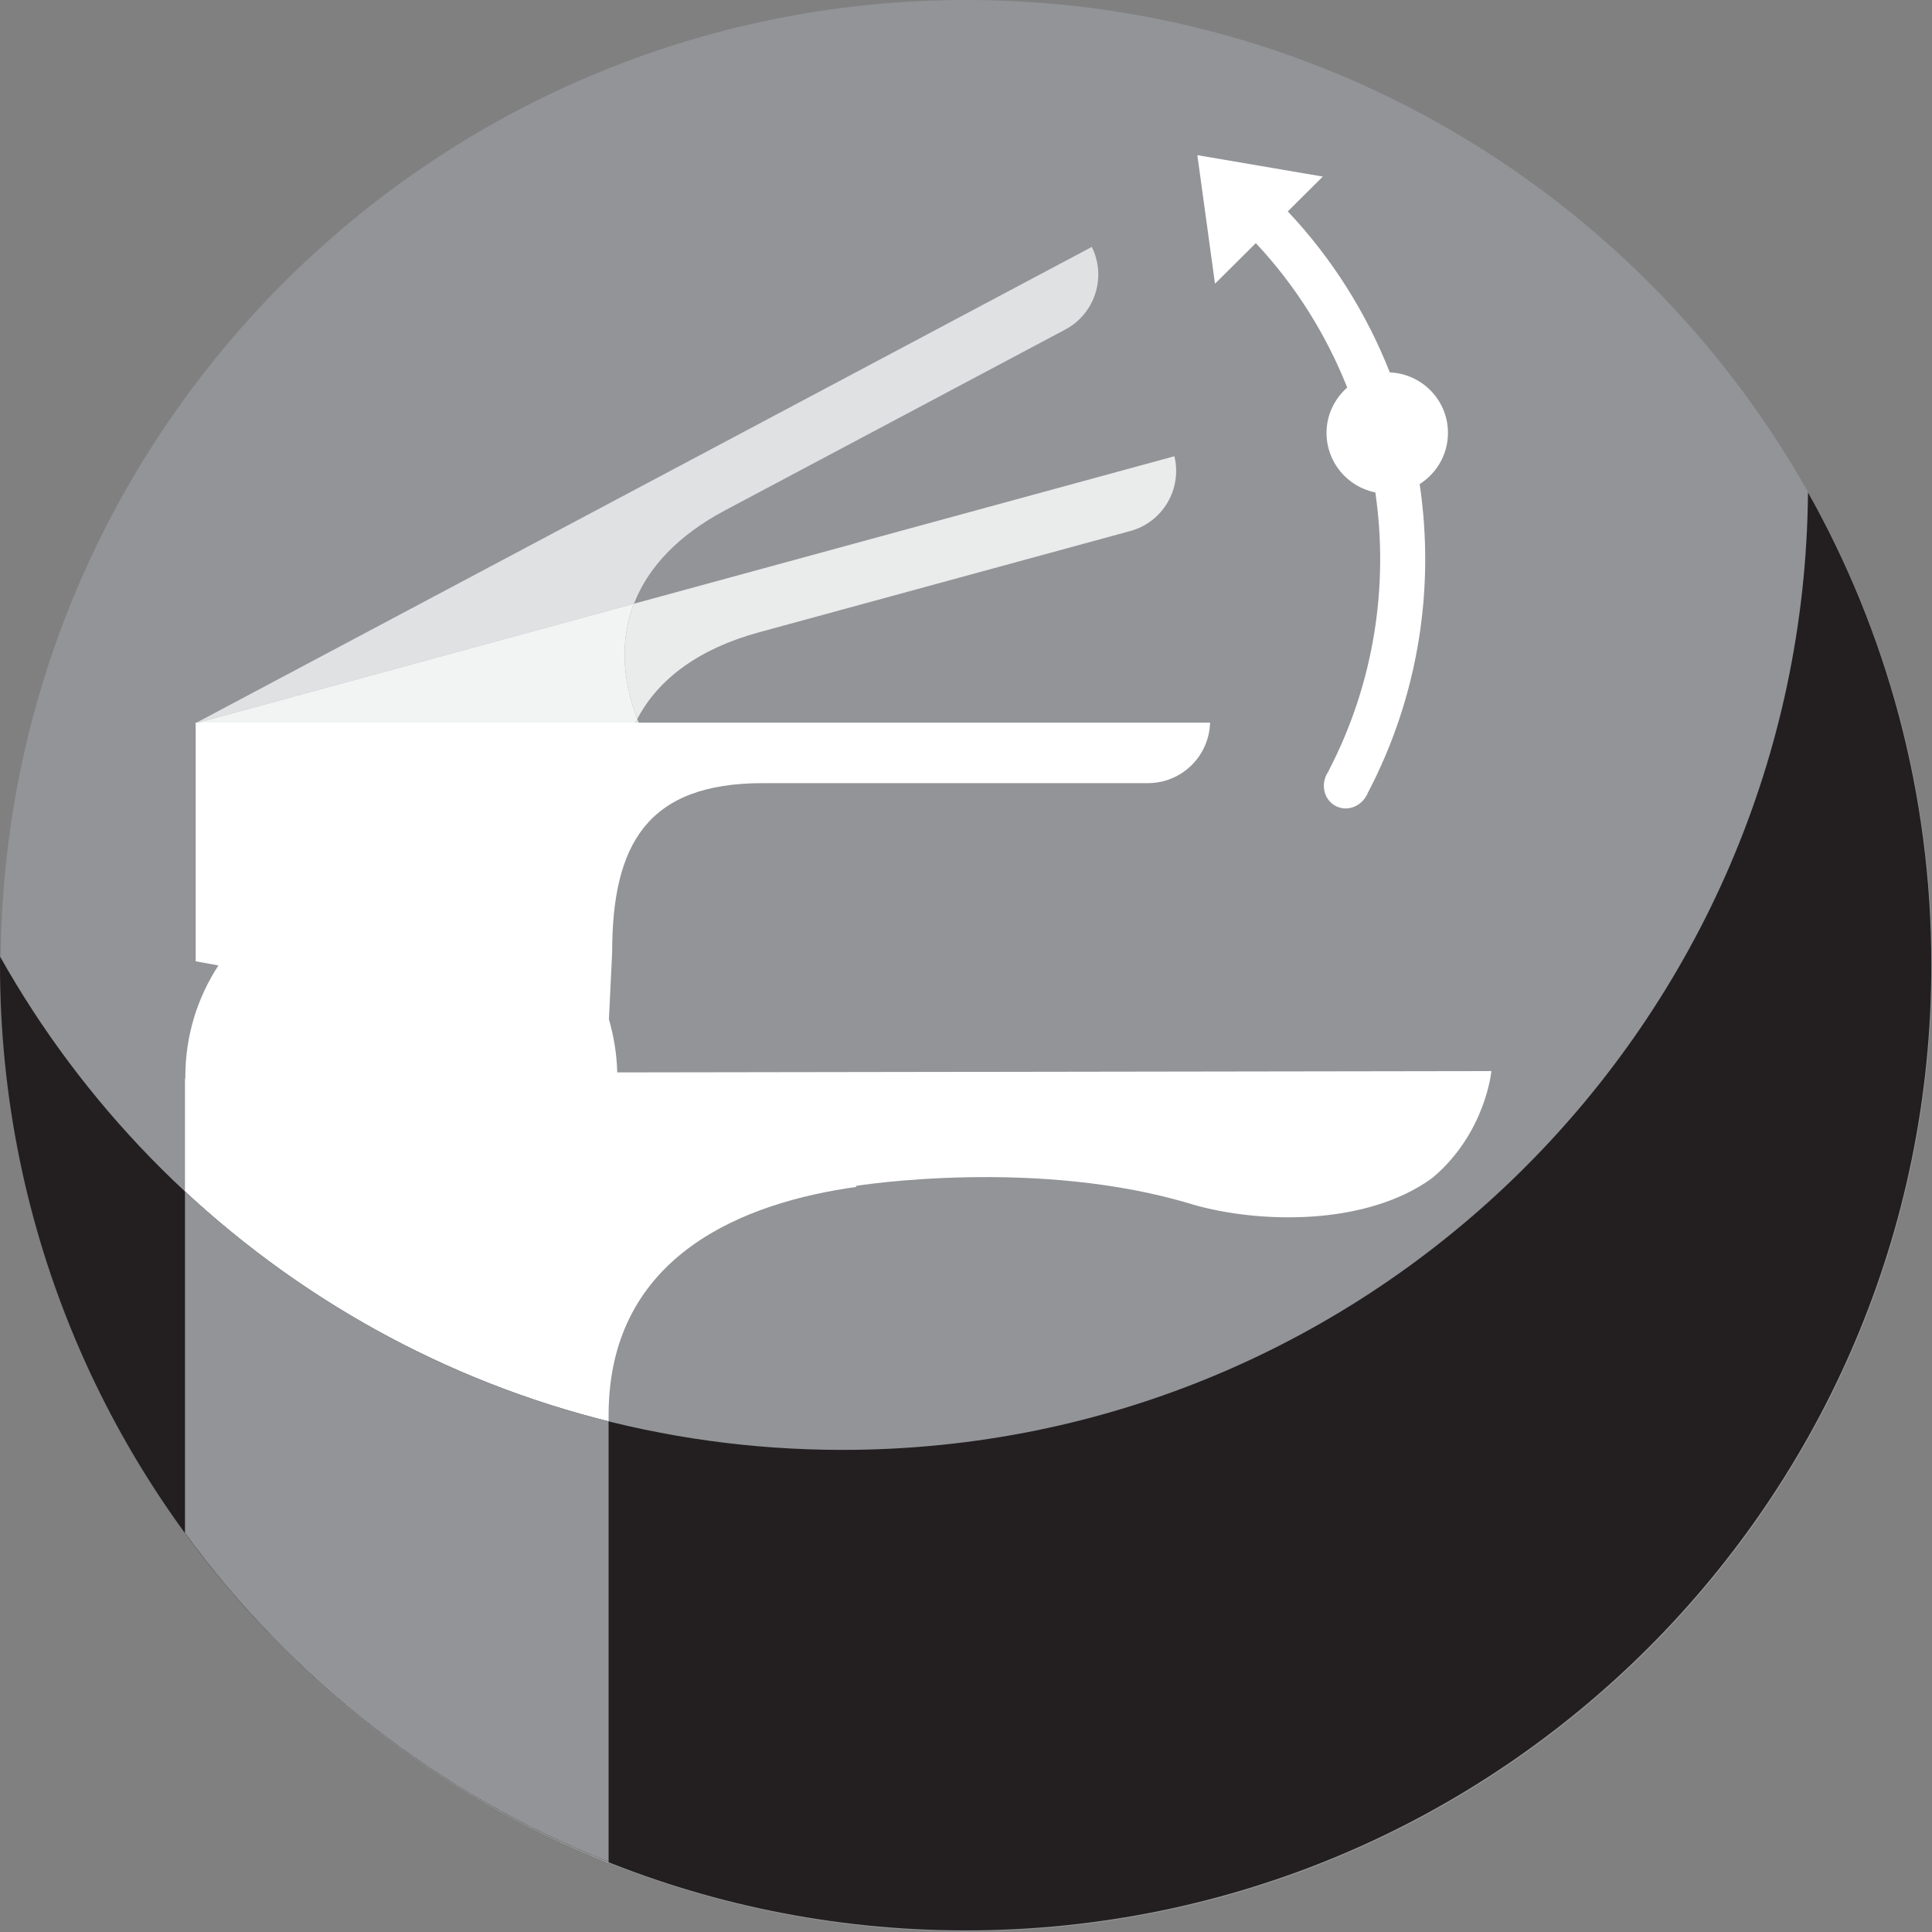 <svg width="91" height="91" viewBox="0 0 91 91" fill="none" xmlns="http://www.w3.org/2000/svg">
<rect x="0" y="0" width="91" height="91" fill="#808080" stroke="none"/>
<path d="M90.999 45.484C90.999 70.604 70.635 90.966 45.514 90.966C20.394 90.966 0.031 70.604 0.031 45.484C0.03 20.363 20.394 0 45.514 0C70.635 0 90.999 20.363 90.999 45.484Z" fill="#929497"/>
<path d="M29.073 50.512C29.052 49.639 28.91 48.805 28.681 48.014L28.833 44.858C28.833 39.739 30.508 36.887 35.932 36.887H54.067C55.659 36.887 56.952 35.617 56.996 34.037H9.217V45.278L10.288 45.474C9.308 46.976 8.729 48.763 8.729 50.728L8.73 50.76L8.713 50.828V72.2C13.729 79.096 20.631 84.523 28.666 87.73V66.656C28.666 59.031 35.178 56.625 40.333 55.906L40.319 55.857C40.319 55.857 48.853 54.48 56.223 56.746C59.266 57.616 64.319 57.776 67.465 55.484C69.981 53.369 70.246 50.449 70.246 50.449L29.073 50.512Z" fill="white"/>
<path d="M12.807 48.328C12.869 48.245 12.956 48.174 13.065 48.146L13.146 48.125C12.995 46.999 13.049 45.883 13.285 44.818L12.182 44.911L9.223 34.068L9.238 34.064L14.506 43.976L15.561 43.643C15.564 44.659 15.733 45.683 16.076 46.681L12.807 48.328ZM17.133 46.148L29.292 36.318C29.176 37.404 29.287 38.588 29.632 39.853L17.133 46.148Z" fill="white"/>
<path d="M30.017 33.865C29.279 31.924 29.224 30.081 29.858 28.436L55.316 21.489C55.688 23.027 54.775 24.593 53.24 25.011L35.745 29.784C32.949 30.547 31.011 31.961 30.017 33.865Z" fill="#EAEBEB"/>
<path d="M15.869 47.171C15.911 47.078 15.981 46.99 16.08 46.938L16.154 46.901C16.127 46.829 16.101 46.755 16.076 46.682L17.132 46.149L15.869 47.171Z" fill="white"/>
<path d="M30.086 34.037H29.932C29.96 33.979 29.989 33.922 30.019 33.865C30.04 33.922 30.062 33.98 30.086 34.037Z" fill="#E0E1E2"/>
<path d="M29.293 36.318C29.379 35.5 29.594 34.736 29.932 34.037H30.086C30.243 34.431 30.428 34.827 30.64 35.228L29.293 36.318Z" fill="white"/>
<path d="M9.334 34.037H9.258L9.385 33.969L51.426 11.63C52.127 13.047 51.579 14.776 50.176 15.522L34.162 24.032C31.958 25.203 30.528 26.711 29.861 28.437L9.391 34.021L9.334 34.037Z" fill="#E0E1E2"/>
<path d="M9.238 34.064L9.23 34.051L9.256 34.037H9.332L9.238 34.064Z" fill="white"/>
<path d="M29.93 34.037H9.332L9.388 34.021L29.857 28.436C29.222 30.081 29.278 31.923 30.016 33.865C29.987 33.922 29.958 33.979 29.93 34.037Z" fill="#F2F3F3"/>
<path d="M16.076 46.682C15.733 45.684 15.564 44.66 15.561 43.644L14.506 43.977L9.238 34.065L9.333 34.038H29.931C29.593 34.737 29.378 35.501 29.292 36.319L17.133 46.149L16.076 46.682Z" fill="white"/>
<path d="M39.681 68.292C22.643 68.292 7.797 58.925 0.005 45.059C0.003 45.188 0 45.314 0 45.441C0 70.561 20.364 90.925 45.484 90.925C70.604 90.925 90.968 70.561 90.968 45.441C90.968 37.359 88.856 29.769 85.159 23.191C84.954 48.136 64.673 68.292 39.681 68.292Z" fill="#231F20"/>
<path d="M8.713 72.203C13.731 79.086 20.635 84.501 28.666 87.701V66.947C21.084 65.06 14.255 61.267 8.713 56.111V72.203Z" fill="#929497"/>
<path d="M68.201 20.389C68.201 18.852 66.984 17.606 65.462 17.541C64.373 14.779 62.767 12.196 60.657 9.959L60.587 10.027L62.306 8.317L56.397 7.308L57.228 13.363L59.151 11.452C61.035 13.461 62.471 15.777 63.456 18.254C62.864 18.777 62.481 19.535 62.481 20.389C62.481 21.779 63.471 22.933 64.781 23.194C65.418 27.585 64.727 32.173 62.584 36.298L62.593 36.304C62.55 36.364 62.51 36.428 62.475 36.498C62.203 37.059 62.411 37.721 62.941 37.977C63.434 38.217 64.025 38.017 64.325 37.538L64.326 37.54L64.34 37.513L64.389 37.431L64.415 37.368C66.823 32.784 67.594 27.679 66.868 22.802C67.668 22.293 68.201 21.406 68.201 20.389Z" fill="white"/>
</svg>
